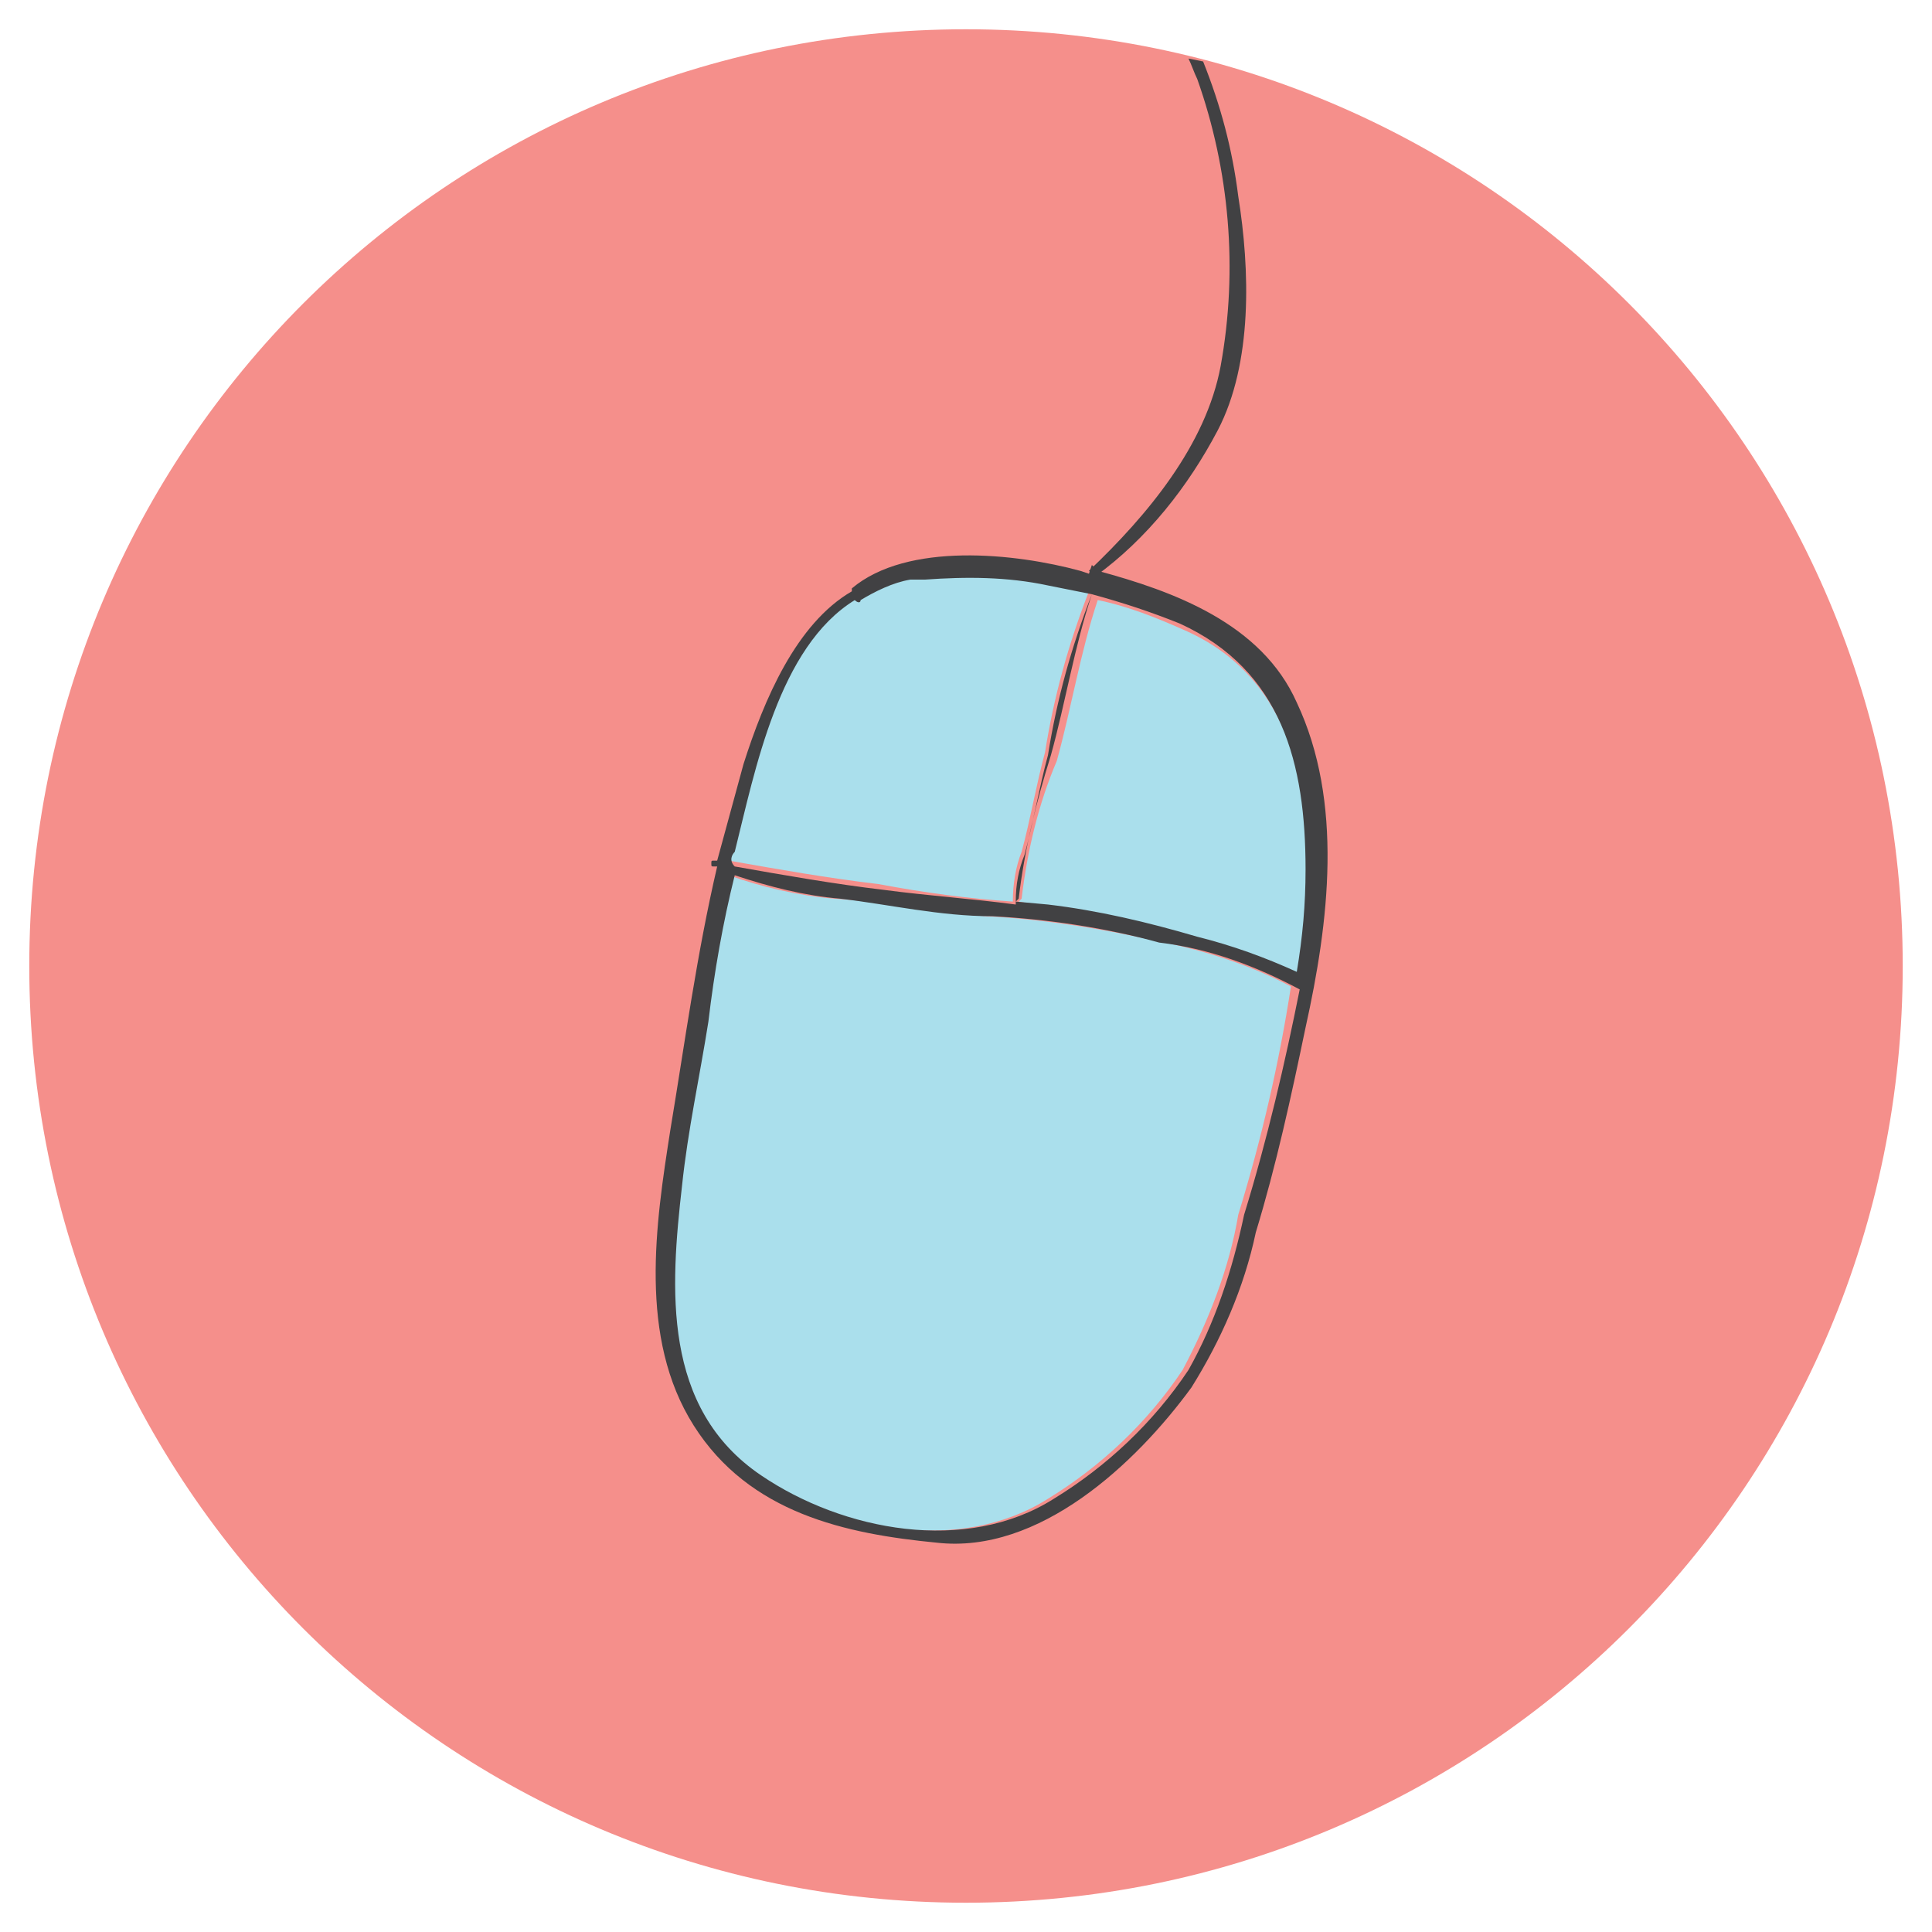 <?xml version="1.0" encoding="utf-8"?>
<!-- Generator: Adobe Illustrator 24.0.2, SVG Export Plug-In . SVG Version: 6.00 Build 0)  -->
<svg version="1.1" id="Layer_1" xmlns="http://www.w3.org/2000/svg" xmlns:xlink="http://www.w3.org/1999/xlink" x="0px" y="0px"
	 viewBox="0 0 66 66" style="enable-background:new 0 0 66 66;" xml:space="preserve">
<style type="text/css">
	.st0{clip-path:url(#SVGID_2_);}
	.st1{clip-path:url(#SVGID_4_);}
	.st2{fill:#F58F8B;}
	.st3{fill:#AADFEC;}
	.st4{fill:#414143;}
	.st5{fill:#FFDB79;}
	.st6{fill:#484545;}
	.st7{fill:#F1908D;}
	.st8{fill:#74C1AA;}
	.st9{fill:#C9D977;}
	.st10{fill:#BAE1F0;}
	.st11{clip-path:url(#SVGID_6_);}
	.st12{clip-path:url(#SVGID_8_);fill:#BAE1F0;}
	.st13{fill:#EA79AA;}
	.st14{fill:#13110C;}
</style>
<g id="Artwork_4">
	<g>
		<defs>
			<rect id="SVGID_1_" x="1" y="1" width="64" height="64"/>
		</defs>
		<clipPath id="SVGID_2_">
			<use xlink:href="#SVGID_1_"  style="overflow:visible;"/>
		</clipPath>
		<g class="st0">
			<g>
				<defs>
					<rect id="SVGID_3_" x="1" y="1" width="64" height="64"/>
				</defs>
				<clipPath id="SVGID_4_">
					<use xlink:href="#SVGID_3_"  style="overflow:visible;"/>
				</clipPath>
				<g class="st1">
					<path class="st2" d="M65,33c0,17.7-14.3,32-32,32S1,50.7,1,33S15.3,1,33,1S65,15.3,65,33"/>
					<path class="st3" d="M33.7,31.3c-1.7-0.1-3.5-0.5-5.2-0.6c-1.2-0.1-2.5-0.4-3.6-0.8c-0.4,1.7-0.6,3.3-0.9,5
						c-0.3,1.9-0.7,3.7-0.9,5.6c-0.3,3.6-0.7,7.6,2.7,9.9c2.8,1.9,7,2.7,10,0.8c1.8-1.1,3.4-2.6,4.6-4.4c0.9-1.7,1.6-3.5,1.9-5.3
						c0.8-2.6,1.4-5.2,1.8-7.8c-1.5-0.8-3.2-1.3-4.8-1.6C37.5,31.7,35.6,31.4,33.7,31.3"/>
					<path class="st4" d="M41.7,12.5c-0.5,2.7-2.5,5.1-4.5,7l0.2,0.2c1.8-1.3,3.2-3.1,4.2-5c1.2-2.3,1.1-5.5,0.7-8
						c-0.2-1.6-0.6-3.1-1.2-4.6L40.6,2c0.1,0.2,0.2,0.5,0.3,0.7C42,5.8,42.3,9.2,41.7,12.5"/>
					<path class="st3" d="M34.9,30.7L34.9,30.7L34.9,30.7c0,0-0.1,0.1-0.1,0.1l1.1,0.2c1.7,0.2,3.4,0.6,5.1,1.1
						c1.2,0.3,2.3,0.6,3.4,1.2c0.2-1.1,0.3-2.3,0.3-3.4c0-3.5-0.8-6.9-4.3-8.4c-0.9-0.4-1.9-0.8-2.9-1c-0.6,1.8-0.9,3.7-1.4,5.5
						C35.5,27.4,35.1,29,34.9,30.7"/>
					<path class="st3" d="M34.6,30.8C34.6,30.8,34.6,30.8,34.6,30.8L34.6,30.8L34.6,30.8c0-0.6,0.1-1.2,0.3-1.7
						c0.3-1.1,0.5-2.3,0.8-3.4c0.3-1.9,0.8-3.7,1.5-5.5c-0.5-0.1-1-0.2-1.5-0.3c-1.4-0.3-2.8-0.3-4.2-0.2c0,0,0,0-0.1,0
						c-0.1,0-0.2,0-0.4,0c-0.6,0.1-1.2,0.3-1.7,0.7c-0.1,0.1-0.2,0.1-0.2,0c-2.6,1.6-3.4,5.8-4.1,8.6c0,0.1-0.1,0.3-0.1,0.4
						c1.7,0.3,3.4,0.6,5.1,0.8C31.6,30.5,33.1,30.7,34.6,30.8"/>
					<path class="st4" d="M37.2,19.6l-0.3-0.1c-2.2-0.6-5.9-1-7.8,0.6c0,0,0,0,0,0.1c-1.9,1.1-3,3.7-3.7,5.9
						c-0.3,1.1-0.6,2.2-0.9,3.3h-0.1c-0.1,0-0.1,0-0.1,0.1c0,0.1,0,0.1,0.1,0.1h0.1c-0.7,3-1.1,6-1.6,9c-0.5,3.2-1.1,7.1,0.8,10.1
						s5.2,3.7,8.3,4c3.5,0.4,6.8-2.7,8.7-5.3c1-1.6,1.8-3.4,2.2-5.3c0.7-2.3,1.2-4.6,1.7-7c0.8-3.6,1.3-7.7-0.3-11.1
						c-1.2-2.7-4.2-3.8-6.8-4.5l-0.2-0.2L37.2,19.6 M25.1,29.1c0.7-2.8,1.5-7,4.1-8.6c0.1,0.1,0.2,0.1,0.2,0
						c0.5-0.3,1.1-0.6,1.7-0.7c0.1,0,0.2,0,0.4,0c0,0,0.1,0,0.1,0c1.4-0.1,2.8-0.1,4.2,0.2c0.5,0.1,1,0.2,1.5,0.3
						c-0.7,1.8-1.2,3.6-1.5,5.5c-0.3,1.1-0.5,2.3-0.8,3.4c-0.2,0.5-0.3,1-0.3,1.6l0,0l0,0c0,0,0,0.1,0,0.1c-1.5-0.2-3-0.3-4.5-0.5
						c-1.7-0.2-3.4-0.5-5.1-0.8C24.9,29.4,25,29.2,25.1,29.1 M42.5,41.5c-0.4,1.9-1,3.7-1.9,5.3c-1.2,1.8-2.8,3.3-4.6,4.4
						c-3,1.9-7.2,1.1-10-0.8c-3.4-2.3-3.1-6.4-2.7-9.9c0.2-1.9,0.6-3.7,0.9-5.6c0.2-1.7,0.5-3.4,0.9-5c1.2,0.4,2.4,0.7,3.6,0.8
						c1.7,0.2,3.4,0.6,5.2,0.6c1.9,0.1,3.9,0.4,5.7,0.9c1.7,0.2,3.3,0.8,4.8,1.6C43.9,36.3,43.3,38.9,42.5,41.5 M40.3,21.3
						c3.5,1.6,4.3,4.8,4.3,8.4c0,1.2-0.1,2.3-0.3,3.5c-1.1-0.5-2.2-0.9-3.4-1.2c-1.7-0.5-3.4-0.9-5.1-1.1l-1.1-0.1
						c0,0,0.1-0.1,0.1-0.1l0,0l0,0c0.2-1.7,0.6-3.3,1.1-4.9c0.5-1.8,0.8-3.7,1.4-5.5C38.4,20.6,39.3,20.9,40.3,21.3"/>
				</g>
			</g>
		</g>
	</g>
</g>
</svg>

